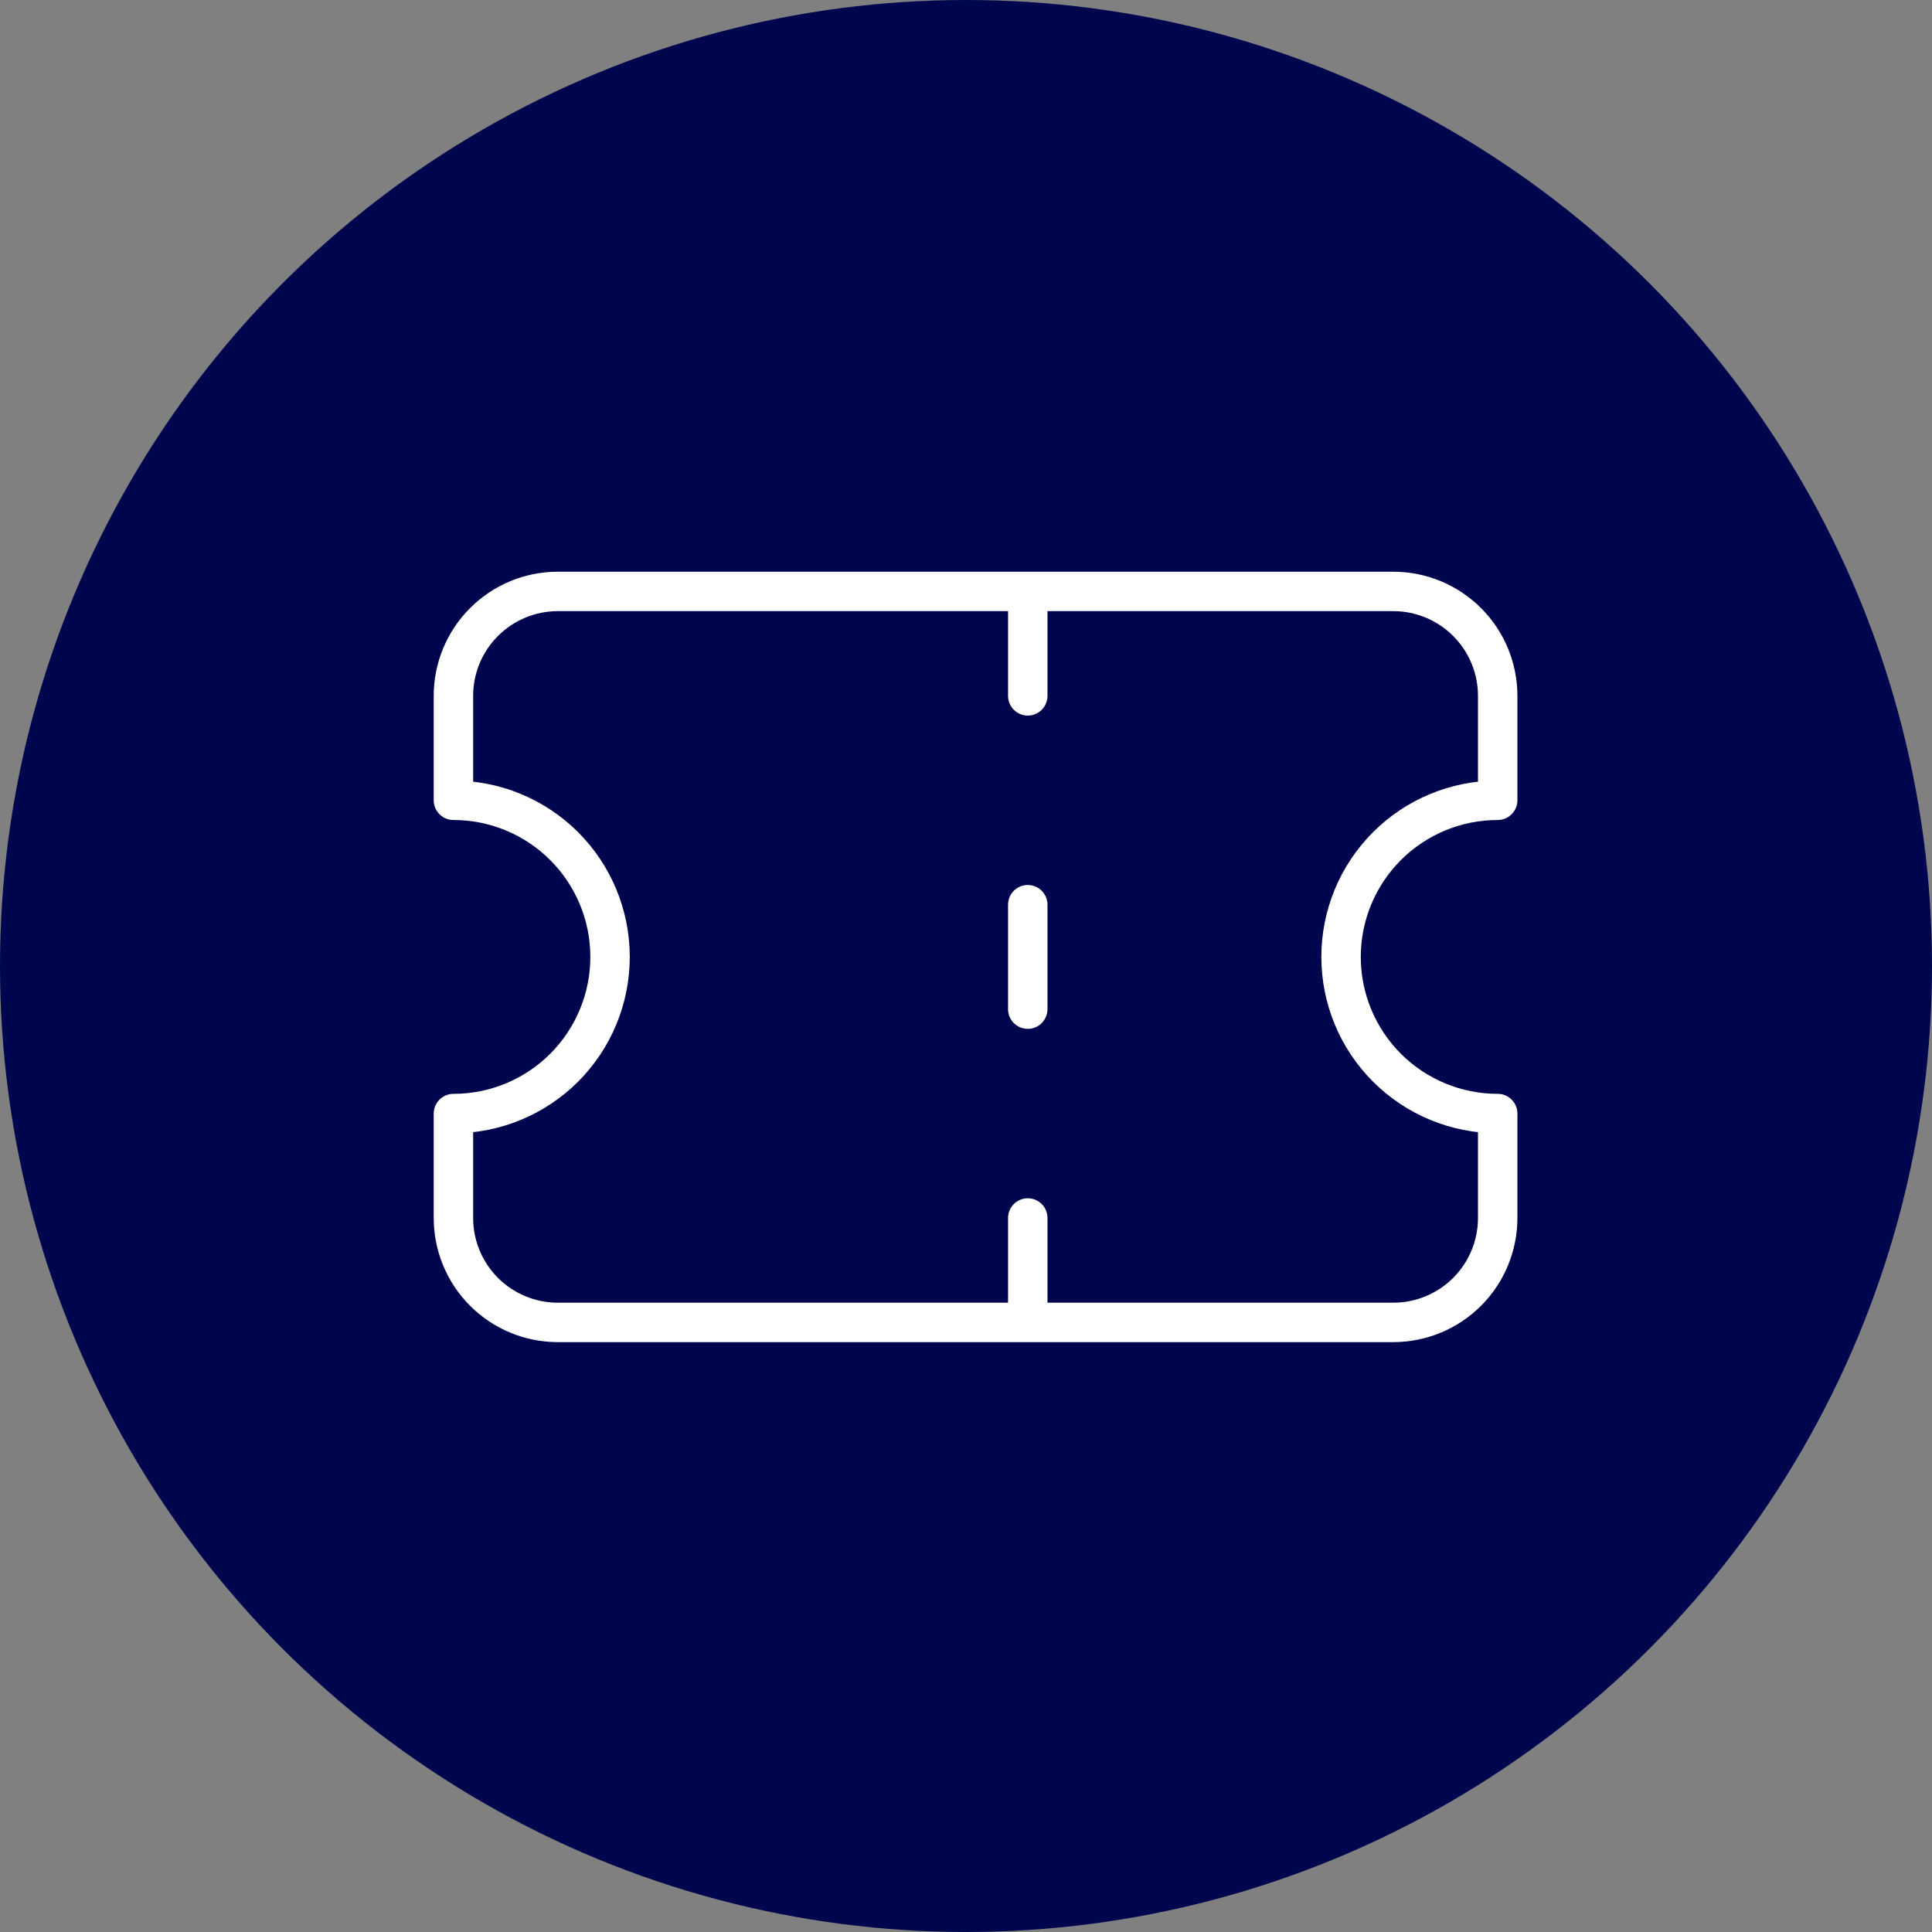 <svg width="98" height="98" viewBox="0 0 98 98" fill="none" xmlns="http://www.w3.org/2000/svg">
<rect x="0" y="0" width="98" height="98" fill="#808080" stroke="none"/>
<circle cx="49" cy="49" r="49" fill="#00064E"/>
<path d="M52.133 30V35.297M52.133 61.782V67.079M52.133 45.891V51.188M23 40.594C25.107 40.594 27.128 41.431 28.618 42.921C30.108 44.411 30.945 46.432 30.945 48.539C30.945 50.647 30.108 52.668 28.618 54.158C27.128 55.648 25.107 56.485 23 56.485V61.782C23 63.187 23.558 64.534 24.552 65.528C25.545 66.521 26.892 67.079 28.297 67.079H70.673C72.078 67.079 73.425 66.521 74.418 65.528C75.412 64.534 75.97 63.187 75.97 61.782V56.485C73.863 56.485 71.842 55.648 70.352 54.158C68.862 52.668 68.025 50.647 68.025 48.539C68.025 46.432 68.862 44.411 70.352 42.921C71.842 41.431 73.863 40.594 75.97 40.594V35.297C75.97 33.892 75.412 32.545 74.418 31.552C73.425 30.558 72.078 30 70.673 30H28.297C26.892 30 25.545 30.558 24.552 31.552C23.558 32.545 23 33.892 23 35.297V40.594Z" stroke="white" stroke-width="2" stroke-linecap="round" stroke-linejoin="round"/>
</svg>
